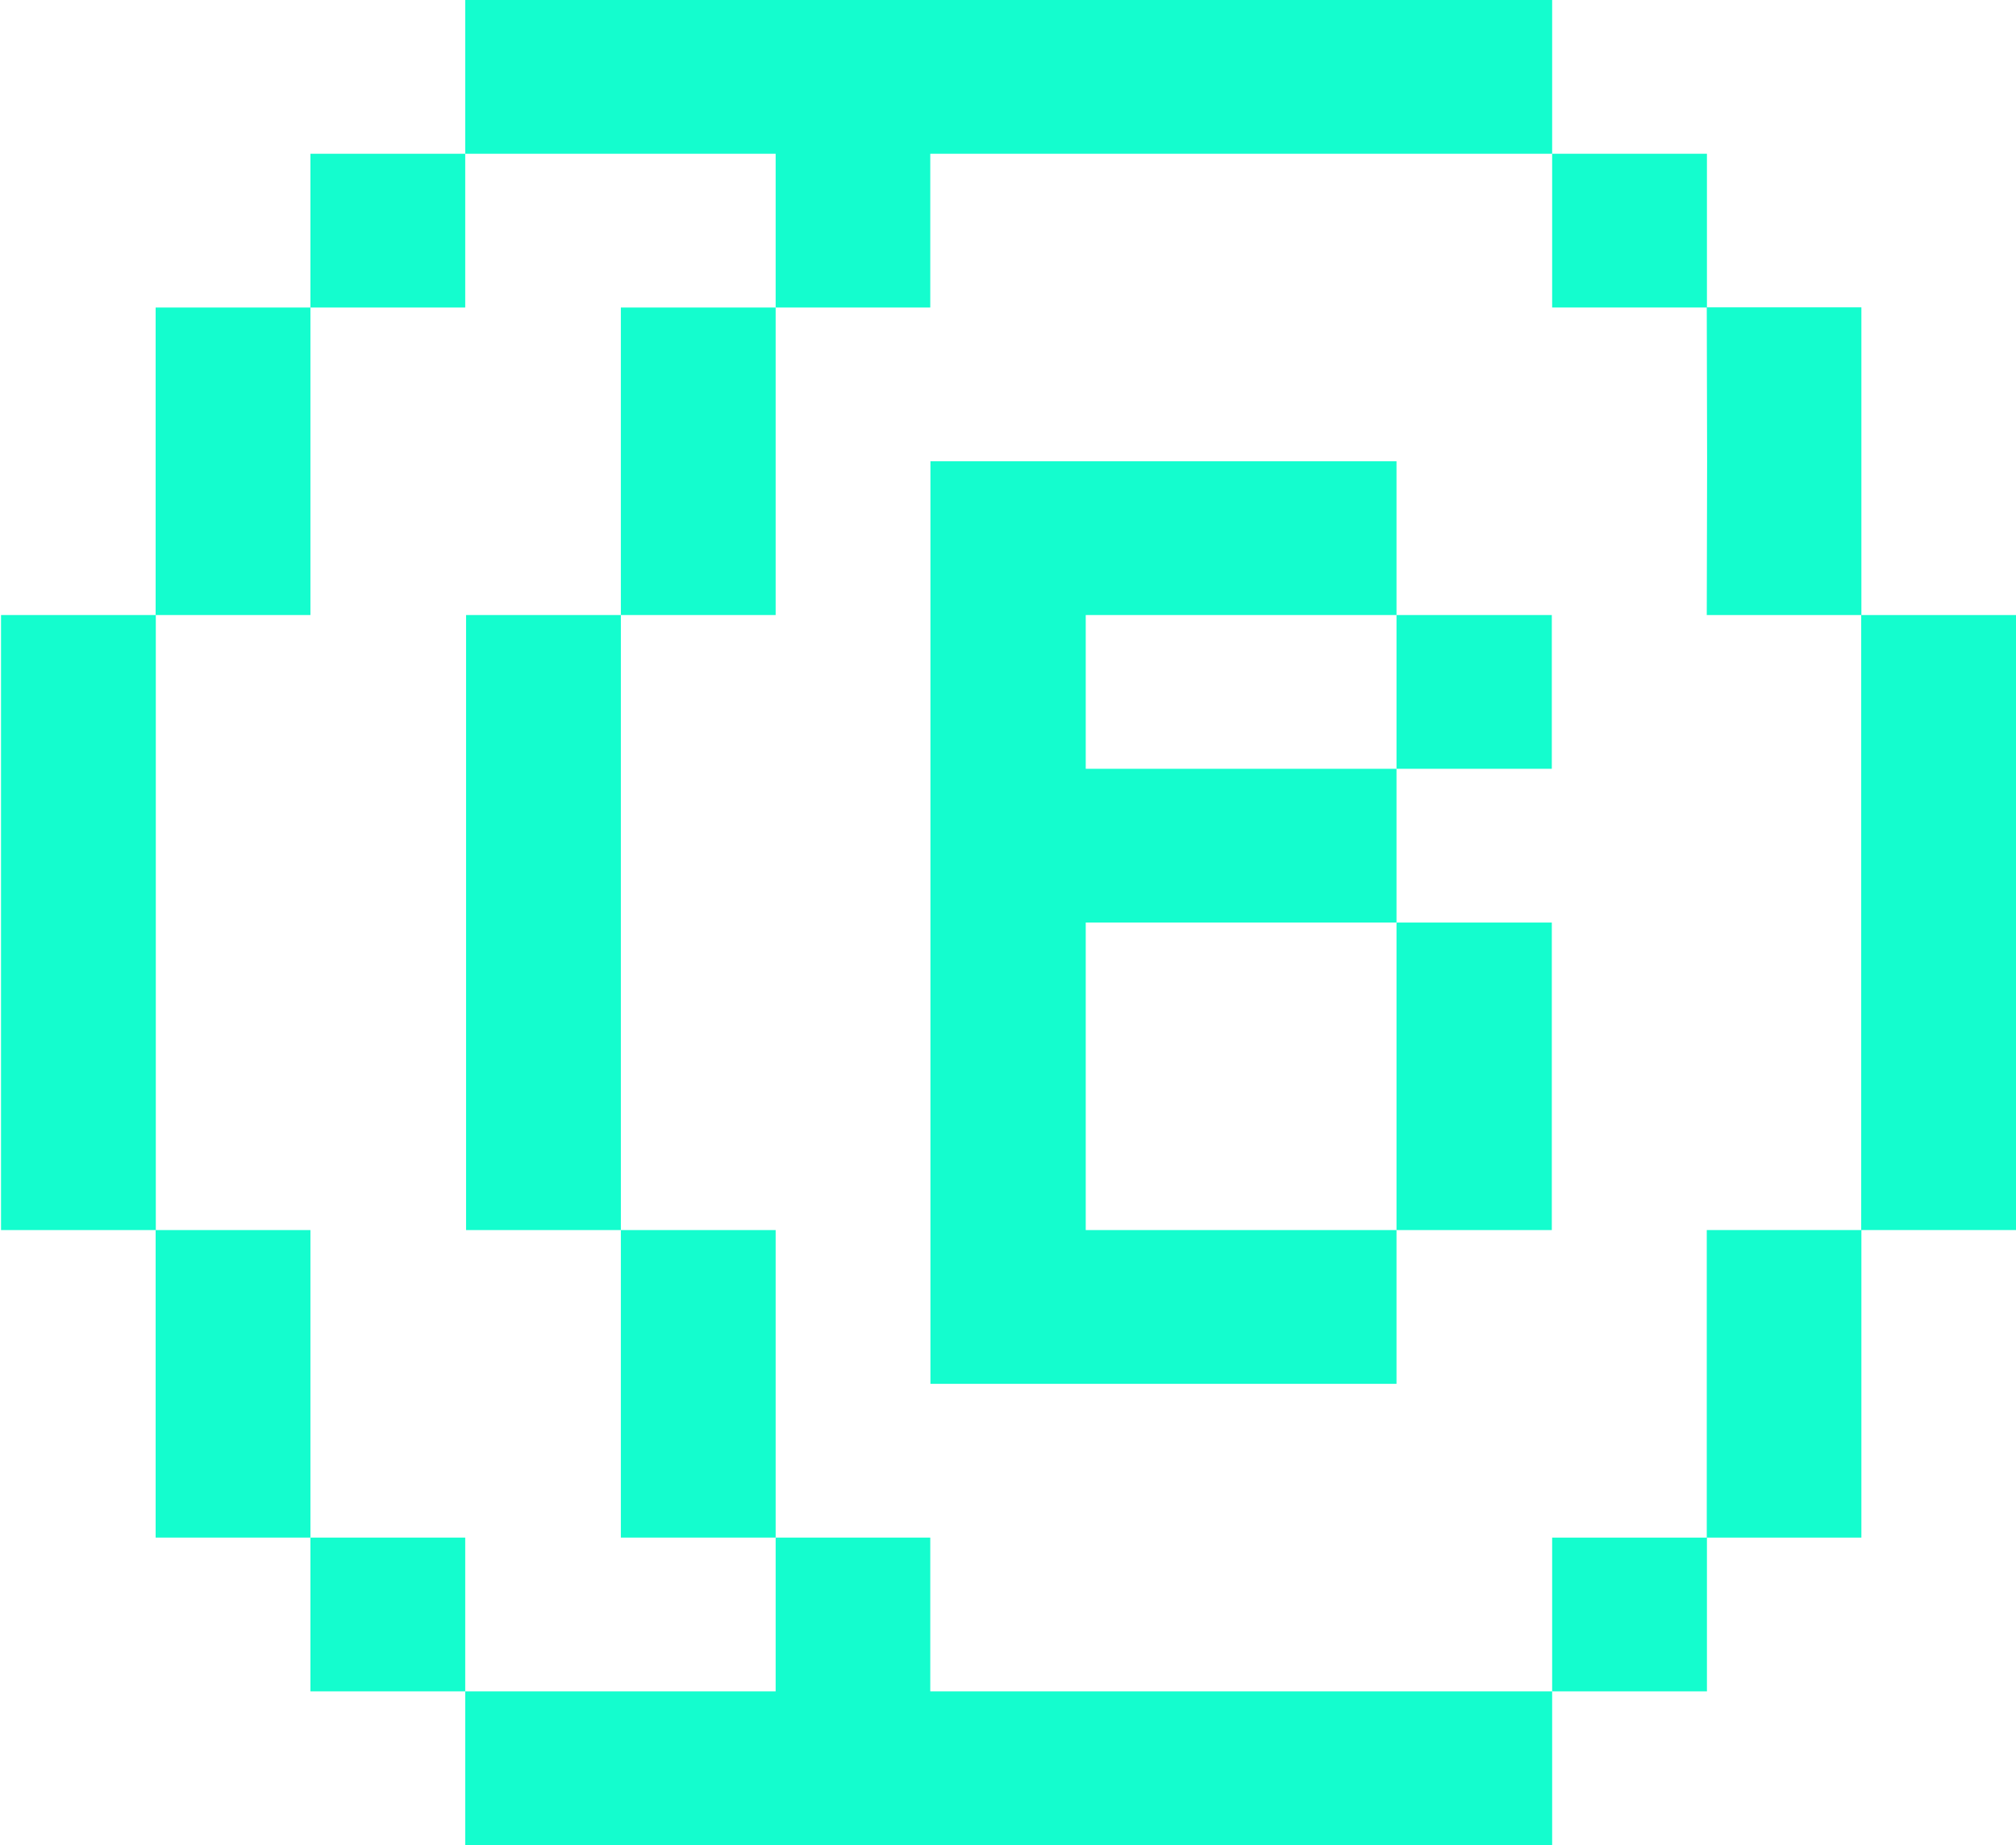 <svg id="Layer_1" data-name="Layer 1" xmlns="http://www.w3.org/2000/svg" viewBox="0 0 118 108"><defs><style>.cls-1{fill:#14fdce;}</style></defs><title>logo3</title><polygon class="cls-1" points="54.46 27 54.46 81 81.74 81 81.74 72 63.55 72 63.55 54 81.74 54 81.74 45 63.55 45 63.55 36 81.74 36 81.74 27 54.46 27"/><rect class="cls-1" x="81.74" y="54" width="9.09" height="18"/><rect class="cls-1" x="81.74" y="36" width="9.09" height="9"/><rect class="cls-1" x="36.34" y="18" width="9.06" height="18"/><rect class="cls-1" x="27.28" y="36" width="9.06" height="36"/><polygon class="cls-1" points="108.95 36 108.95 17.99 99.91 17.99 99.91 9 90.85 9 90.85 18 99.9 18 99.92 27 99.9 36 108.94 36 108.94 72 99.9 72 99.9 90 90.85 90 90.85 99 99.91 99 99.91 90 108.95 90 108.95 72 118 72 118 36 108.95 36"/><rect class="cls-1" x="36.34" y="72" width="9.06" height="18"/><rect class="cls-1" x="18.17" y="9" width="9.06" height="9"/><rect class="cls-1" x="9.11" y="18" width="9.06" height="18"/><rect class="cls-1" x="0.06" y="36" width="9.06" height="36"/><rect class="cls-1" x="9.11" y="72" width="9.06" height="18"/><rect class="cls-1" x="18.17" y="90" width="9.06" height="9"/><polygon class="cls-1" points="54.45 99 54.45 90 45.4 90 45.4 99 27.23 99 27.23 108 90.85 108 90.85 99 54.45 99"/><polygon class="cls-1" points="27.23 0 27.23 9 45.4 9 45.4 18 54.45 18 54.45 9 90.85 9 90.85 0 27.23 0"/></svg>